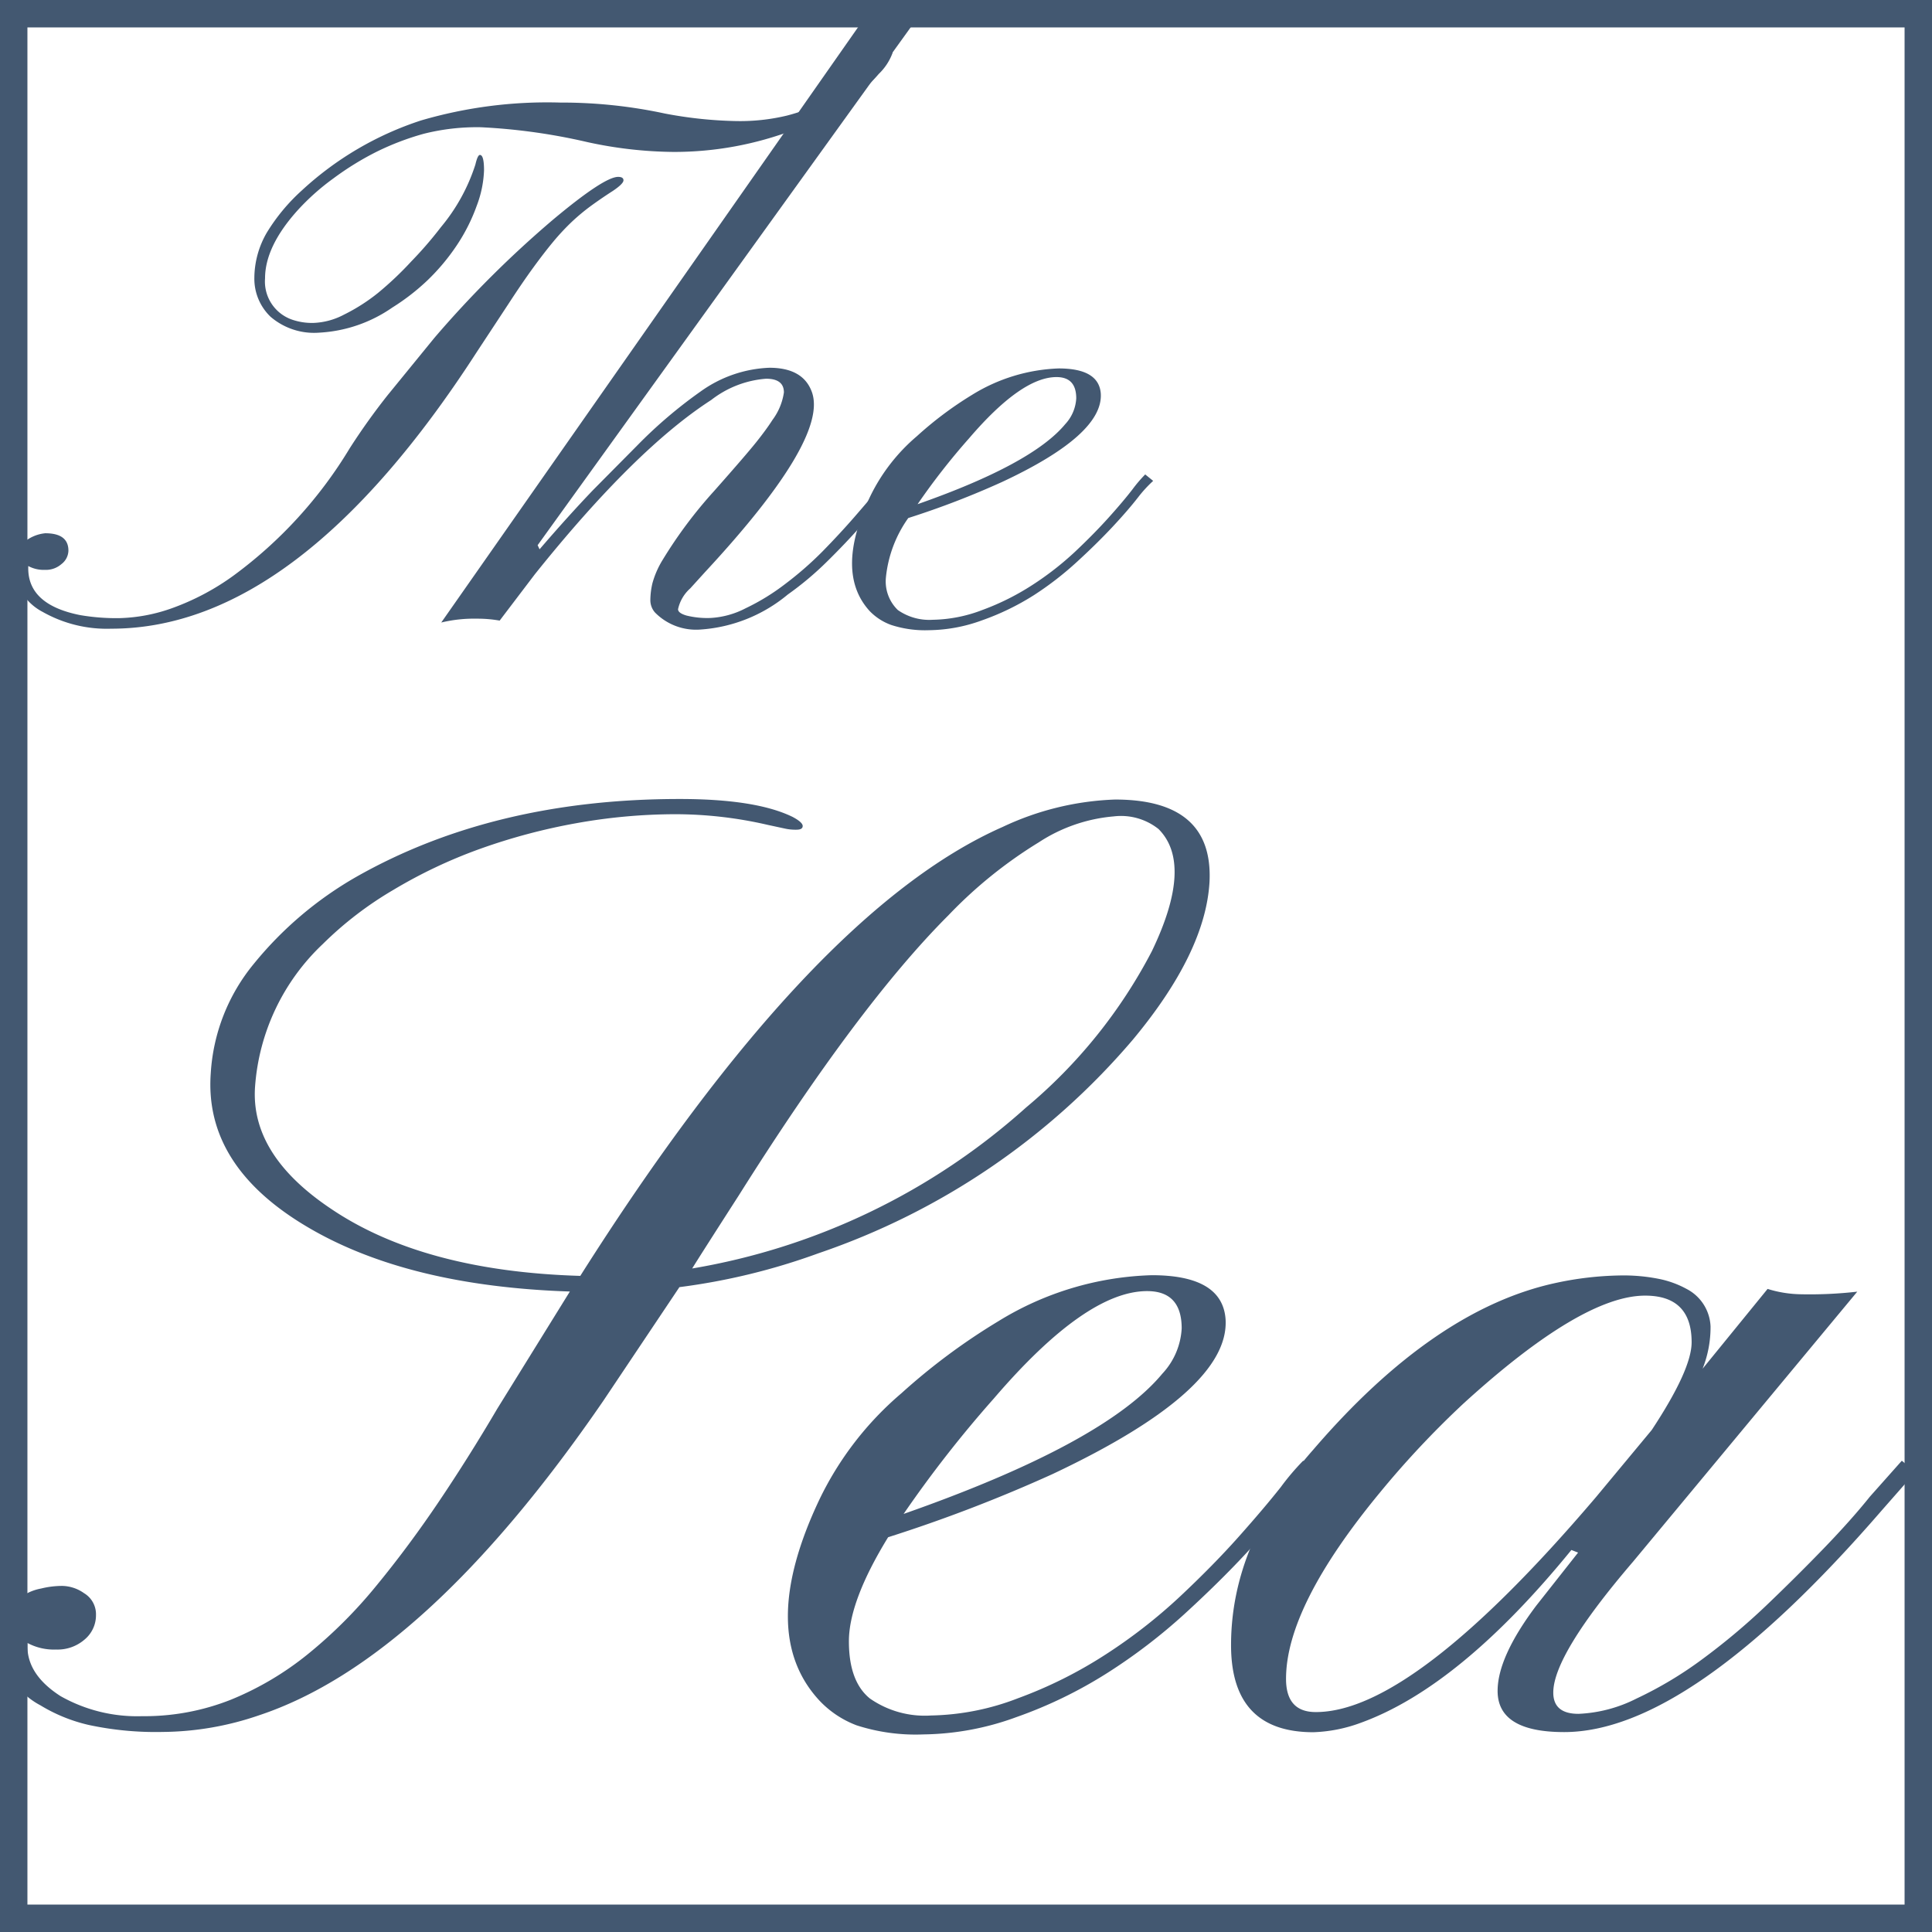<svg xmlns="http://www.w3.org/2000/svg" viewBox="0 0 140.9 140.9"><defs><style>.cls-1{fill:none;stroke:#435871;stroke-miterlimit:10;stroke-width:2px;}.cls-2{fill:#435871;}</style></defs><title>room-logo-the-sea</title><g id="Layer_2" data-name="Layer 2"><g id="Layer_1-2" data-name="Layer 1"><rect class="cls-1" x="1" y="1" width="138.9" height="138.9"/><path class="cls-2" d="M4.48,41.14a1.72,1.72,0,0,1-1.2.42,2.38,2.38,0,0,1-1.22-.28v.17q0,2.66,3.79,3.41a15.56,15.56,0,0,0,2.87.22,12.25,12.25,0,0,0,3.92-.76A17.93,17.93,0,0,0,17,42a32,32,0,0,0,8.5-9.3,47.6,47.6,0,0,1,2.77-3.88l3.41-4.18a77.32,77.32,0,0,1,8.64-8.61q3.74-3.13,4.76-3.13.39,0,.39.25t-.77.77q-.78.5-1.54,1.05a15,15,0,0,0-1.44,1.19,17,17,0,0,0-1.34,1.43q-.66.79-1.47,1.9t-1.8,2.63l-2.33,3.54Q21.74,45.85,8.12,45.85a9.49,9.49,0,0,1-5-1.22A3.92,3.92,0,0,1,1,41.22a1.83,1.83,0,0,1,.64-1.58,2.84,2.84,0,0,1,1.66-.75q1.69,0,1.69,1.27A1.27,1.27,0,0,1,4.48,41.14ZM35,11.3q.3,0,.3,1.12A8,8,0,0,1,34.77,15a13.18,13.18,0,0,1-1.45,2.88,15.42,15.42,0,0,1-2.13,2.55,16.07,16.07,0,0,1-2.58,2,10.3,10.3,0,0,1-5.32,1.83,4.87,4.87,0,0,1-3.56-1.16,3.84,3.84,0,0,1-1.18-2.84,6.64,6.64,0,0,1,.9-3.28A13.86,13.86,0,0,1,22,13.9a23.51,23.51,0,0,1,8.72-5.12,32.73,32.73,0,0,1,10.13-1.3,35.77,35.77,0,0,1,7.64.8,30.62,30.62,0,0,0,5.23.55,14.66,14.66,0,0,0,3.67-.4,14.72,14.72,0,0,0,2.87-1.07,10,10,0,0,0,4-3.35c.18-.31.37-.47.55-.47s.28.11.28.33a4.06,4.06,0,0,1-1,1.52,11.35,11.35,0,0,1-2.6,2.24A19.72,19.72,0,0,1,57.9,9.47a24.49,24.49,0,0,1-8.8,1.61,30.49,30.49,0,0,1-6.28-.72,43.54,43.54,0,0,0-7.74-1.08,15.81,15.81,0,0,0-4.19.48,19.64,19.64,0,0,0-3.41,1.3A21.19,21.19,0,0,0,24.33,13a17,17,0,0,0-2.59,2.3q-2.41,2.66-2.41,5a2.94,2.94,0,0,0,1.94,3,4.45,4.45,0,0,0,1.61.25,5.15,5.15,0,0,0,2.2-.6,13.49,13.49,0,0,0,2.48-1.58A24.34,24.34,0,0,0,30,19.06a28.18,28.18,0,0,0,2.16-2.5A13.58,13.58,0,0,0,34.67,12C34.78,11.53,34.89,11.3,35,11.3Z"/><path class="cls-2" d="M36.44,45.26a9.21,9.21,0,0,0-1.66-.14,10.2,10.2,0,0,0-2.6.28L62.82,1.64a13.43,13.43,0,0,0,3.85,0L39.21,39.76l.14.3q2.1-2.44,3.9-4.32l3.29-3.32a33.45,33.45,0,0,1,4.57-3.88,9.2,9.2,0,0,1,5-1.72q2.46,0,3.1,1.77Q60.44,32,51.42,41.72l-1.08,1.19a2.83,2.83,0,0,0-.89,1.52q0,.28.61.46a6.34,6.34,0,0,0,1.72.18,6.28,6.28,0,0,0,2.6-.71,16.11,16.11,0,0,0,2.91-1.79A25,25,0,0,0,60,40.2q1.27-1.3,2.28-2.46t1.7-2q.69-.88.94-1.13l.61.47q-.28.3-1,1.22t-1.8,2.12q-1.06,1.2-2.41,2.53a22.88,22.88,0,0,1-2.87,2.41,11.11,11.11,0,0,1-6.34,2.55,4.2,4.2,0,0,1-3.35-1.25,1.36,1.36,0,0,1-.33-.91,5.58,5.58,0,0,1,.15-1.21,6.59,6.59,0,0,1,.76-1.73,32.92,32.92,0,0,1,3.74-5q2.32-2.62,3.07-3.56t1.19-1.63a4.41,4.41,0,0,0,.83-2q0-1-1.3-1a7.42,7.42,0,0,0-4,1.55Q46.32,32.75,39,41.89Z"/><path class="cls-2" d="M75.41,43.4a18.52,18.52,0,0,1-3.79,1.84,11.57,11.57,0,0,1-3.86.72A8,8,0,0,1,65,45.58a4.11,4.11,0,0,1-1.56-1q-2.6-2.82,0-8.33a13.46,13.46,0,0,1,3.43-4.44,26.25,26.25,0,0,1,4-3,12.85,12.85,0,0,1,6.34-1.94q2.93,0,3.07,1.83.19,3-7.2,6.45a62.08,62.08,0,0,1-6.84,2.63,9,9,0,0,0-1.63,4.33,2.9,2.9,0,0,0,.87,2.38,4,4,0,0,0,2.55.71,10.51,10.51,0,0,0,3.63-.72,18.26,18.26,0,0,0,3.65-1.83,22.12,22.12,0,0,0,3.09-2.41q1.38-1.3,2.45-2.49t1.74-2.06a10.12,10.12,0,0,1,.93-1.09l.58.47A9.37,9.37,0,0,0,83,36.27q-.73.94-1.86,2.15t-2.57,2.53A23.39,23.39,0,0,1,75.41,43.4Zm-8.49-6.63q8.36-2.93,10.77-5.84a3,3,0,0,0,.8-1.88q0-1.55-1.44-1.55-2.55,0-6.37,4.46A49.31,49.31,0,0,0,66.92,36.77Z"/><path class="cls-2" d="M7,117.78a2.3,2.3,0,0,1-.83,1.79,3,3,0,0,1-2.08.73A4.07,4.07,0,0,1,2,119.82v.24q0,2.09,2.42,3.64a11.35,11.35,0,0,0,5.94,1.46,17.09,17.09,0,0,0,6.5-1.21,22.25,22.25,0,0,0,5.6-3.32,34.36,34.36,0,0,0,5-5q2.35-2.86,4.54-6.11t4.27-6.79l5.29-8.54q-11.79-.39-19.06-4.66-7.62-4.46-7.13-11.25a13.85,13.85,0,0,1,3.15-8A26.68,26.68,0,0,1,26,63.94Q36,58.27,49.56,58.27q5.58,0,8.25,1.31.73.39.73.66t-.46.27a3.55,3.55,0,0,1-.78-.07L56,60.16a30,30,0,0,0-6.79-.78,41.16,41.16,0,0,0-7.15.65A43.59,43.59,0,0,0,35,61.91a36,36,0,0,0-6.33,3,25.94,25.94,0,0,0-5.12,3.93,15.86,15.86,0,0,0-4.95,10.43q-.34,4.95,5.53,8.88,6.74,4.56,18.19,4.9,16.83-26.58,30.8-32.74a20.83,20.83,0,0,1,8.2-2q7.18,0,6.89,6-.29,5.14-5.58,11.5A52.16,52.16,0,0,1,59.69,91.4a46.87,46.87,0,0,1-10.14,2.47L44,102.16q-13,18.92-25.12,22.94a22.06,22.06,0,0,1-7,1.21,23.33,23.33,0,0,1-5.41-.51,11.87,11.87,0,0,1-3.52-1.43A5.52,5.52,0,0,1,0,119.68a3.66,3.66,0,0,1,3-3.83,6.4,6.4,0,0,1,1.55-.19,2.84,2.84,0,0,1,1.58.53A1.79,1.79,0,0,1,7,117.78ZM50.48,92.51A48.47,48.47,0,0,0,74.83,80.77,37.24,37.24,0,0,0,84,69.38q3.06-6.35.49-8.92a4.4,4.4,0,0,0-3.27-.92,11.78,11.78,0,0,0-5.46,1.89,32.73,32.73,0,0,0-6.6,5.33q-6.55,6.55-15.28,20.42Q51.11,91.49,50.48,92.51Z"/><path class="cls-2" d="M80.77,122a32.44,32.44,0,0,1-6.65,3.23,20.3,20.3,0,0,1-6.77,1.26,14,14,0,0,1-4.87-.66A7.21,7.21,0,0,1,59.74,124q-4.56-4.95,0-14.6a23.59,23.59,0,0,1,6-7.79,45.84,45.84,0,0,1,7.08-5.26A22.51,22.51,0,0,1,84,93q5.14,0,5.38,3.2.34,5.19-12.61,11.3a108.77,108.77,0,0,1-12,4.61q-2.86,4.66-2.86,7.59t1.53,4.17a7,7,0,0,0,4.46,1.24,18.43,18.43,0,0,0,6.35-1.26,32,32,0,0,0,6.4-3.2,38.48,38.48,0,0,0,5.41-4.22q2.43-2.28,4.29-4.37t3.06-3.61a17.81,17.81,0,0,1,1.63-1.92l1,.82a16.53,16.53,0,0,0-1.92,2.18q-1.29,1.65-3.25,3.76t-4.51,4.44A41,41,0,0,1,80.77,122ZM65.9,110.41q14.65-5.14,18.87-10.23a5.24,5.24,0,0,0,1.41-3.3q0-2.72-2.52-2.72-4.46,0-11.16,7.81A86.28,86.28,0,0,0,65.9,110.41Z"/><path class="cls-2" d="M114.07,126.32q-4.85,0-4.85-3,0-2.47,2.81-6.21l3.06-3.88-.49-.19q-8.15,10-15.38,12.61a10.91,10.91,0,0,1-3.44.68q-6,0-6-6.35,0-7.47,6-14.26,8.83-10.28,17.75-12.17a23.82,23.82,0,0,1,4.56-.53,13.19,13.19,0,0,1,3,.27A7.14,7.14,0,0,1,123,94a3.23,3.23,0,0,1,1.75,2.74,8.22,8.22,0,0,1-.58,3.08L128.91,94a8.54,8.54,0,0,0,2.42.39,30.44,30.44,0,0,0,4.12-.19l-16.35,19.69q-5.82,6.79-5.82,9.55,0,1.55,1.84,1.55a10.3,10.3,0,0,0,4.24-1.12,28.05,28.05,0,0,0,4.78-2.86,48.5,48.5,0,0,0,4.63-3.88Q131,115,133,112.93t3.37-3.78l2.33-2.62,1,.82-2.47,2.81Q123.24,126.32,114.07,126.32Zm-13.44-17.46q-6.84,8.29-6.84,13.58,0,2.43,2.18,2.42,7.08,0,20.42-15.67l4.07-4.9q2.91-4.41,2.91-6.4,0-3.4-3.39-3.4-4.61,0-13.24,7.86A67.4,67.4,0,0,0,100.63,108.86Z"/></g></g></svg>